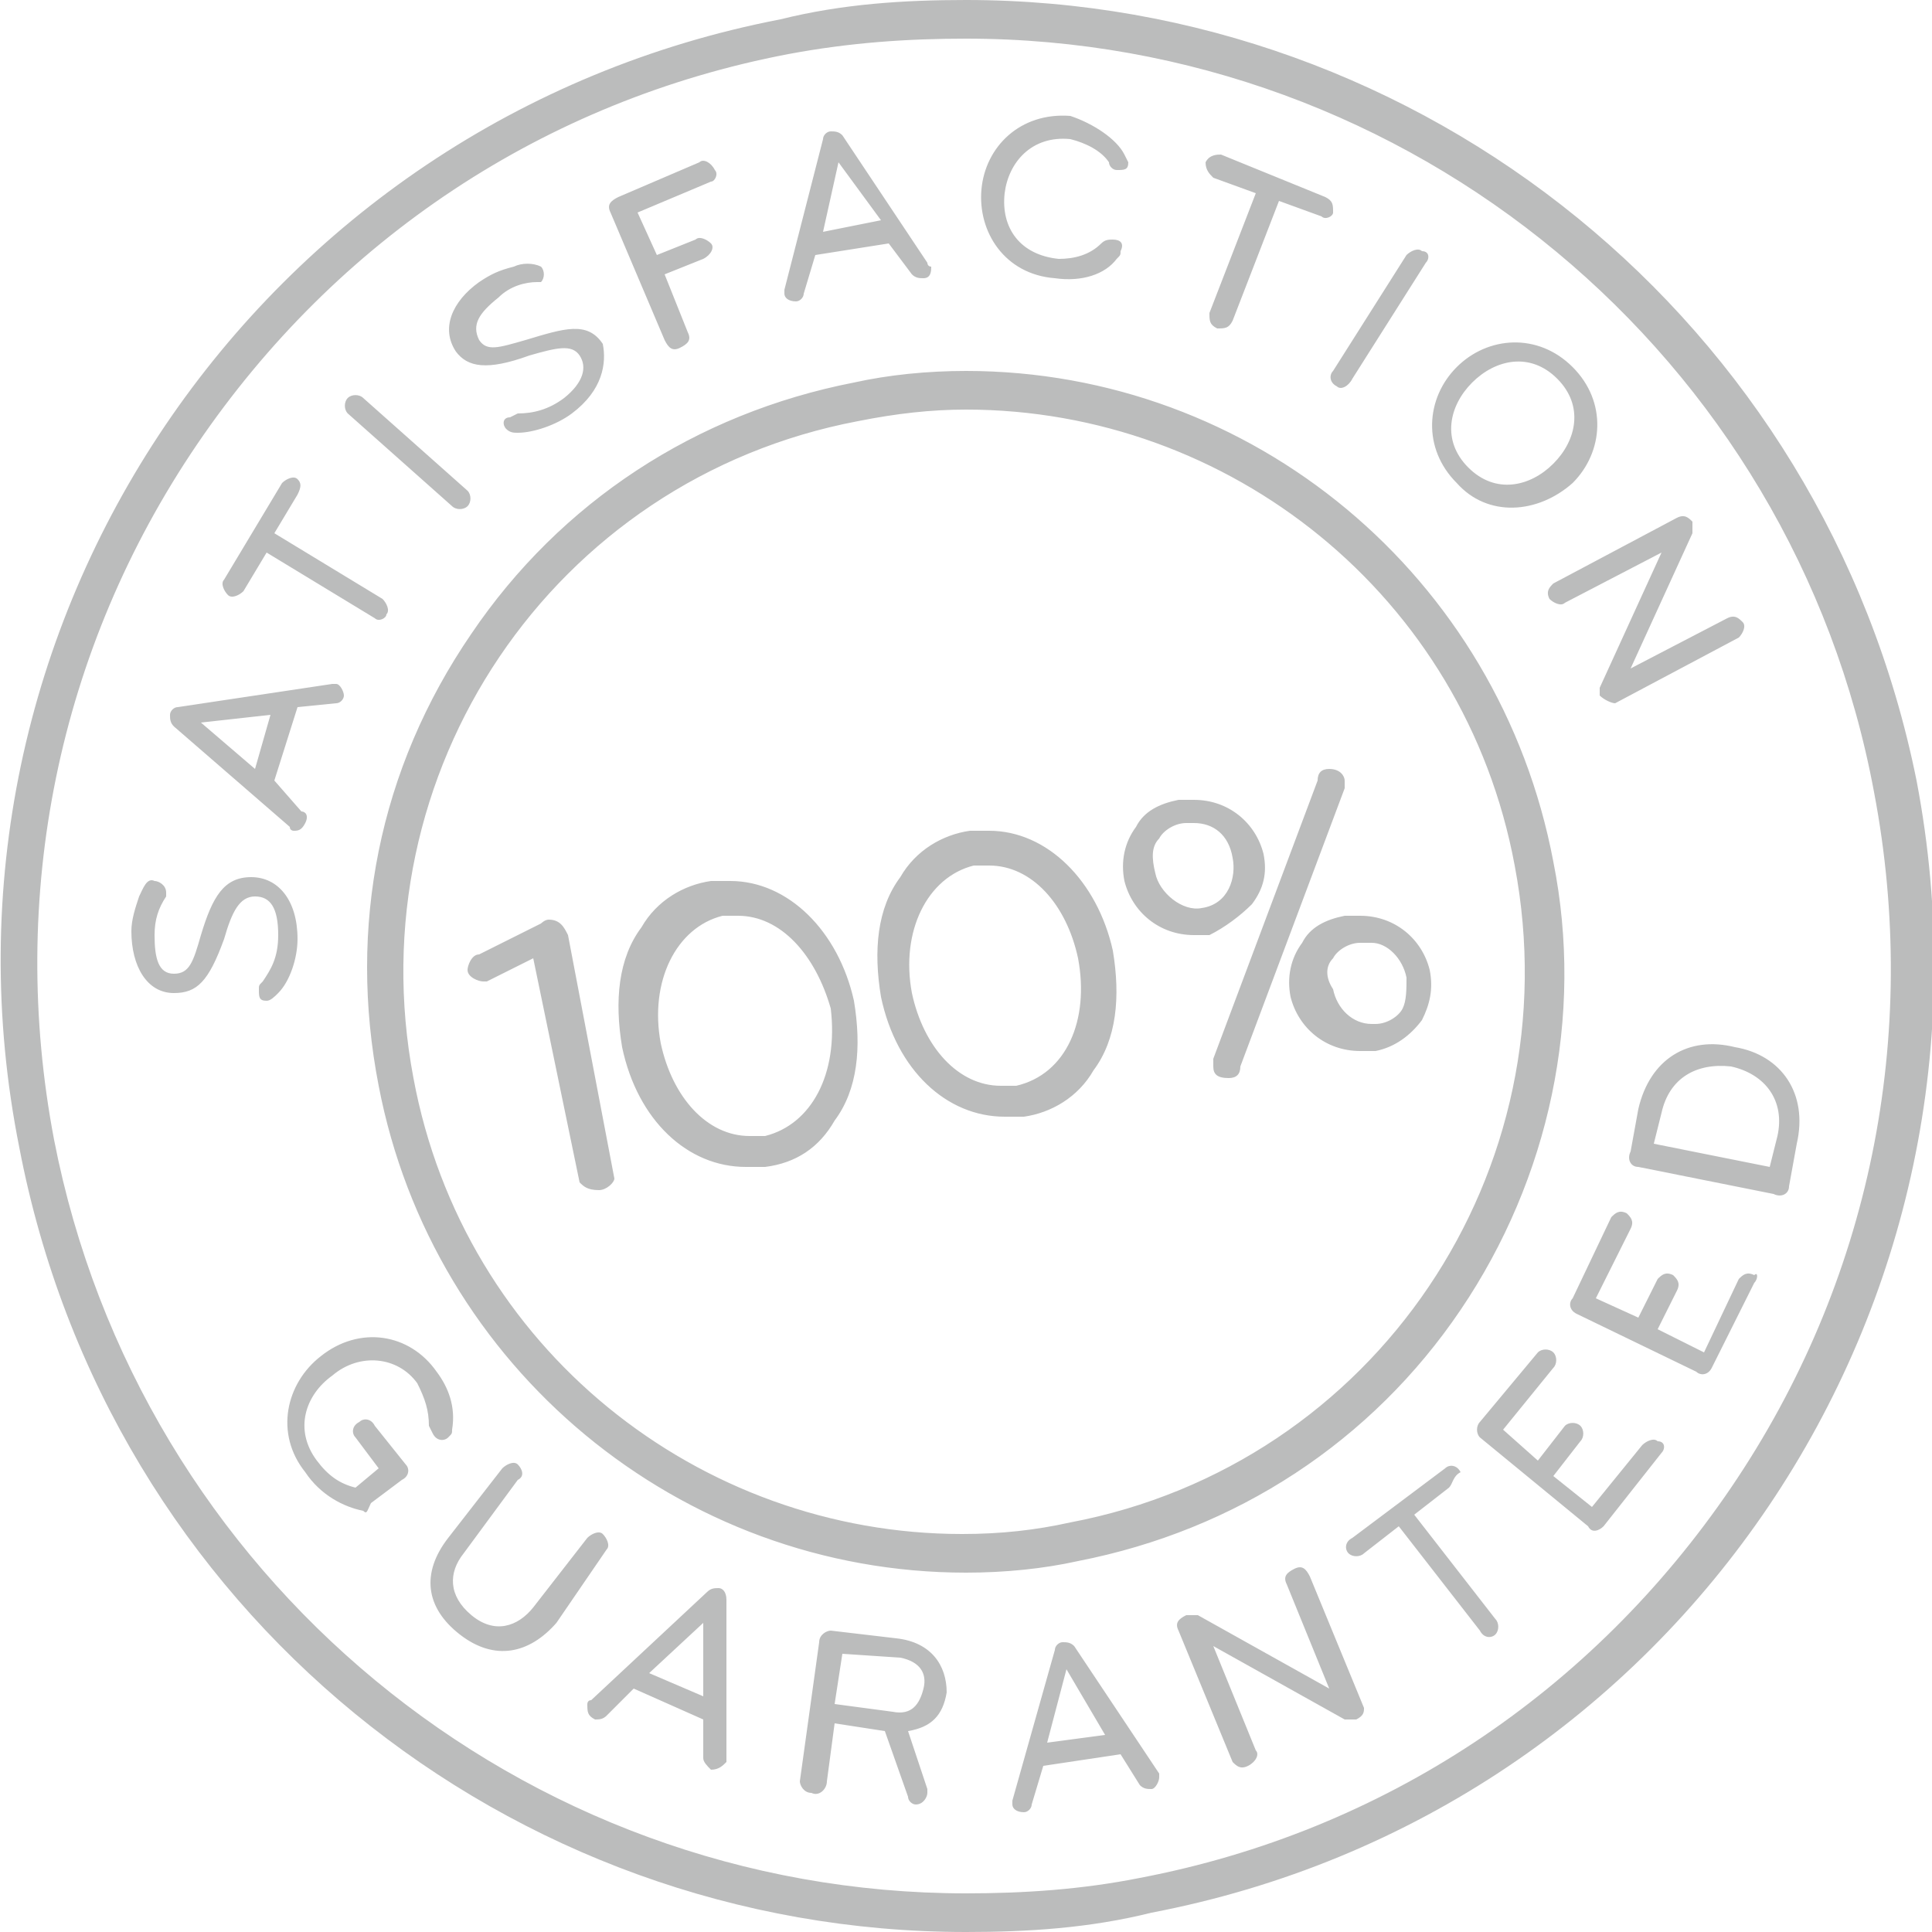 <svg xmlns="http://www.w3.org/2000/svg" width="50" height="50" viewBox="-395 273.3 50 50" enable-background="new -395 273.3 50 50"><path d="M-345.4 293.5c-2.4-11.9-12.8-20.2-24.6-20.2-1.6 0-3.2.1-4.8.5-13.5 2.6-22.4 15.7-19.7 29.2 2.3 12 12.7 20.3 24.5 20.3 1.6 0 3.2-.1 4.8-.5 13.6-2.6 22.4-15.7 19.8-29.3zm-4.8 18.3c-3.6 5.3-9 8.9-15.3 10.1-1.5.3-3 .4-4.5.4-11.5 0-21.4-8.2-23.6-19.5-1.2-6.3.1-12.7 3.7-18 3.6-5.3 9-8.9 15.3-10.1 1.6-.3 3.1-.4 4.6-.4 11.5 0 21.4 8.2 23.5 19.5 1.2 6.3-.1 12.7-3.7 18zm-38.3-15.8c-.7 0-1 .5-1.3 1.5-.2.7-.3 1-.7 1s-.5-.4-.5-1c0-.4.1-.7.3-1v-.1c0-.2-.2-.3-.3-.3-.2-.1-.3.2-.4.4-.1.3-.2.6-.2.9 0 .9.4 1.6 1.1 1.6.6 0 .9-.3 1.3-1.4.2-.7.4-1.1.8-1.1s.6.3.6 1c0 .6-.2.9-.4 1.2-.1.1-.1.1-.1.2 0 .2 0 .3.2.3.1 0 .2-.1.3-.2.3-.3.5-.9.5-1.4 0-1-.5-1.6-1.2-1.6zm1-1.3c0 .1.1.1.1.1.1 0 .2 0 .3-.2.1-.2 0-.3-.1-.3l-.7-.8.6-1.9 1-.1c.1 0 .2-.1.2-.2s-.1-.3-.2-.3h-.1l-4 .6c-.1 0-.2.1-.2.2s0 .2.1.3l3 2.6zm-.5-2.9l-.4 1.4-1.4-1.2 1.8-.2zm-.7-3.2l.6-1 2.8 1.7c.1.1.3 0 .3-.1.1-.1 0-.3-.1-.4l-2.8-1.7.6-1c.1-.2.1-.3 0-.4-.1-.1-.3 0-.4.1l-1.5 2.5c-.1.1 0 .3.1.4.1.1.3 0 .4-.1zm5.4-2.2c.1.1.3.1.4 0 .1-.1.1-.3 0-.4l-2.7-2.4c-.1-.1-.3-.1-.4 0-.1.1-.1.3 0 .4l2.7 2.4zm2-3.9c.7-.2 1.1-.3 1.3 0 .2.3.1.7-.4 1.1-.4.3-.8.4-1.2.4l-.2.1c-.2 0-.2.2-.1.3.1.1.2.1.3.1.4 0 1-.2 1.4-.5.8-.6.9-1.3.8-1.8-.4-.6-1-.4-2-.1-.7.2-1 .3-1.2 0-.2-.4 0-.7.5-1.1.3-.3.7-.4 1-.4h.1c.1-.1.1-.3 0-.4-.2-.1-.5-.1-.7 0-.4.1-.6.2-.9.4-.7.5-1 1.2-.6 1.8.3.4.8.5 1.9.1zm3.5-.4c.1.2.2.3.4.2.2-.1.3-.2.2-.4l-.6-1.5 1-.4c.2-.1.3-.3.2-.4-.1-.1-.3-.2-.4-.1l-1 .4-.5-1.1 1.9-.8c.1 0 .2-.2.1-.3-.1-.2-.3-.3-.4-.2l-2.1.9c-.2.1-.3.2-.2.4l1.4 3.3zm3.4-1c.1 0 .2-.1.2-.2l.3-1 1.9-.3.6.8c.1.1.2.1.3.1.2 0 .2-.2.2-.3-.1 0-.1-.1-.1-.1l-2.2-3.3c-.1-.1-.2-.1-.3-.1s-.2.1-.2.2l-1 3.9v.1c0 .1.1.2.3.2zm1.1-3.6l1.1 1.5-1.5.3.4-1.8zm5.6 3c.7.1 1.3-.1 1.6-.5.1-.1.1-.1.1-.2.1-.2 0-.3-.2-.3-.1 0-.2 0-.3.1-.3.3-.7.4-1.1.4-1-.1-1.5-.8-1.4-1.7.1-.8.7-1.5 1.7-1.4.4.1.8.3 1 .6 0 .1.1.2.2.2.2 0 .3 0 .3-.2l-.1-.2c-.2-.4-.8-.8-1.4-1-1.3-.1-2.2.8-2.3 1.9-.1 1.1.6 2.2 1.9 2.3zm5.2-2.2l-1.2 3.1c0 .2 0 .3.2.4.2 0 .3 0 .4-.2l1.2-3.1 1.1.4c.1.1.3 0 .3-.1 0-.2 0-.3-.2-.4l-2.7-1.1c-.1 0-.3 0-.4.2 0 .2.1.3.2.4l1.1.4zm2.1 5c.1.1.3 0 .4-.2l1.9-3c.1-.1.1-.3-.1-.3-.1-.1-.3 0-.4.1l-1.9 3c-.1.1-.1.3.1.4zm6.1 2.5c.8-.8.9-2.1 0-3-.9-.9-2.2-.8-3 0-.8.8-.9 2.1 0 3 .8.9 2.1.8 3 0zm-2.6-2.6c.6-.6 1.5-.8 2.2-.1s.5 1.6-.1 2.2c-.6.6-1.5.8-2.2.1s-.5-1.6.1-2.2zm2 5.6c.1.1.3.2.4.1l2.5-1.3-1.6 3.5v.2c.1.1.3.2.4.2l3.2-1.7c.1-.1.2-.3.1-.4-.1-.1-.2-.2-.4-.1l-2.5 1.3 1.6-3.5v-.3c-.1-.1-.2-.2-.4-.1l-3.2 1.7c-.1.1-.2.2-.1.4zm-28.5 21.7c.1-.1.1-.1.1-.2.1-.6-.1-1.1-.4-1.5-.7-1-2-1.2-3-.4-.9.7-1.2 2-.4 3 .4.6 1 .9 1.5 1 .1.1.1 0 .2-.2l.8-.6c.2-.1.2-.3.1-.4l-.8-1c-.1-.2-.3-.2-.4-.1-.2.1-.2.3-.1.4l.6.8-.6.5c-.4-.1-.7-.3-1-.7-.6-.8-.3-1.7.4-2.2.7-.6 1.7-.5 2.2.2.2.4.3.7.3 1.1l.1.2c.1.2.3.2.4.1zm4 2.5c-.1-.1-.3 0-.4.1l-1.4 1.8c-.4.5-1 .7-1.6.2-.6-.5-.6-1.1-.2-1.6l1.4-1.9c.2-.1.1-.3 0-.4-.1-.1-.3 0-.4.1l-1.4 1.8c-.7.9-.6 1.8.3 2.5.9.7 1.8.5 2.5-.3l1.3-1.9c.1-.1 0-.3-.1-.4zm3 1.4c-.1 0-.2 0-.3.1l-3 2.8c-.1 0-.1.1-.1.1 0 .2 0 .3.2.4.1 0 .2 0 .3-.1l.7-.7 1.8.8v1c0 .1.1.2.2.3.2 0 .3-.1.4-.2v-4.2c0-.2-.1-.3-.2-.3zm-.4 2.8l-1.4-.6 1.4-1.3v1.9zm5-1.5l-1.7-.2c-.1 0-.3.1-.3.3l-.5 3.6c0 .1.1.3.3.3.2.1.4-.1.4-.3l.2-1.5 1.3.2.6 1.7c0 .1.1.2.2.2.2 0 .3-.2.3-.3v-.1l-.5-1.5c.6-.1.9-.4 1-1 0-.7-.4-1.3-1.3-1.4zm.7 1.3c-.1.4-.3.7-.8.6l-1.5-.2.2-1.3 1.5.1c.5.1.7.4.6.8zm3.6-1.2c-.1 0-.2.1-.2.2l-1.1 3.9v.1c0 .1.1.2.3.2.1 0 .2-.1.2-.2l.3-1 2-.3.5.8c.1.1.2.1.3.1.1 0 .2-.2.2-.3v-.1l-2.2-3.3c-.1-.1-.2-.1-.3-.1zm-.4 2.6l.5-1.9 1 1.7-1.5.2zm6.4-4.5c-.2.1-.3.2-.2.4l1.1 2.7-3.4-1.9h-.3c-.2.1-.3.2-.2.4l1.4 3.4c.1.1.2.2.4.1s.3-.3.2-.4l-1.1-2.7 3.4 1.9h.3c.2-.1.2-.2.2-.3l-1.4-3.4c-.1-.2-.2-.3-.4-.2zm3.1-1.4l.9-.7c.1-.1.1-.3.3-.4-.1-.2-.3-.2-.4-.1l-2.4 1.8c-.2.1-.2.3-.1.4.1.1.3.1.4 0l.9-.7 2.1 2.7c.1.2.3.2.4.1.1-.1.1-.3 0-.4l-2.1-2.7zm6.3-1.9c-.1-.1-.3 0-.4.1l-1.3 1.6-1-.8.7-.9c.1-.1.1-.3 0-.4-.1-.1-.3-.1-.4 0l-.7.9-.9-.8 1.3-1.6c.1-.1.1-.3 0-.4-.1-.1-.3-.1-.4 0l-1.5 1.8c-.1.1-.1.3 0 .4l2.8 2.3c.1.2.3.1.4 0l1.5-1.9c.1-.1.1-.3-.1-.3zm2.5-4.3c-.2-.1-.3 0-.4.1l-.9 1.9-1.2-.6.5-1c.1-.2 0-.3-.1-.4-.2-.1-.3 0-.4.1l-.5 1-1.1-.5.9-1.8c.1-.2 0-.3-.1-.4-.2-.1-.3 0-.4.1l-1 2.1c-.1.1-.1.3.1.4l3.1 1.5c.1.1.3.1.4-.1l1.1-2.2c.1-.1.1-.3 0-.2zm-.5-5.9c-1.2-.3-2.2.3-2.5 1.6l-.2 1.1c-.1.2 0 .4.2.4l3.5.7c.2.1.4 0 .4-.2l.2-1.1c.3-1.3-.4-2.3-1.6-2.5zm1.1 2.3l-.2.8-3-.6.2-.8c.2-.9.9-1.3 1.8-1.2.9.2 1.4.9 1.2 1.8zm-8.2 4.5c2.3-3.4 3.2-7.6 2.4-11.6-1.4-7.4-7.8-12.7-15.2-12.7-1 0-2 .1-2.9.3-4.1.8-7.6 3.1-9.9 6.5-2.4 3.5-3.2 7.6-2.4 11.7 1.4 7.3 7.8 12.6 15.2 12.6 1 0 2-.1 2.9-.3 4.1-.8 7.6-3.1 9.9-6.5zm-12.9 5.8c-6.8 0-12.9-4.8-14.2-11.8-1.5-7.9 3.6-15.5 11.5-17 1-.2 1.9-.3 2.8-.3 6.8 0 12.9 4.8 14.2 11.8 1.5 7.9-3.6 15.5-11.5 17-.9.2-1.8.3-2.8.3zm-10.2-15.5c-.1-.2-.2-.4-.5-.4-.1 0-.2.1-.2.1l-1.6.8c-.2 0-.3.3-.3.4 0 .2.3.3.4.3h.1l1.2-.6 1.2 5.8c.1.1.2.2.5.2.2 0 .4-.2.4-.3l-1.2-6.3zm4.2-1.4h-.5c-.7.1-1.4.5-1.8 1.2-.6.8-.7 1.9-.5 3.1.4 1.9 1.7 3.1 3.2 3.1h.5c.8-.1 1.4-.5 1.8-1.2.6-.8.7-1.9.5-3.1-.4-1.8-1.7-3.1-3.2-3.1zm.9 6.6h-.4c-1.1 0-2-1-2.3-2.4-.3-1.6.4-3 1.6-3.3h.4c1.1 0 2 1 2.4 2.4.2 1.7-.5 3-1.7 3.3zm5.8-7.9h-.5c-.7.1-1.4.5-1.8 1.2-.6.8-.7 1.9-.5 3.1.4 1.9 1.7 3.1 3.2 3.1h.5c.7-.1 1.4-.5 1.8-1.2.6-.8.7-1.9.5-3.1-.4-1.8-1.7-3.1-3.2-3.1zm.3 6.6c-1.1 0-2-1-2.3-2.4-.3-1.6.4-3 1.6-3.3h.4c1.1 0 2 1 2.3 2.4.3 1.6-.3 3-1.6 3.3h-.4zm6.5-4.7c.3-.4.4-.8.3-1.3-.2-.8-.9-1.4-1.8-1.4h-.4c-.5.1-.9.3-1.1.7-.3.4-.4.9-.3 1.4.2.8.9 1.4 1.8 1.4h.4c.4-.2.8-.5 1.1-.8zm-2.4-1.7c.1-.2.4-.4.7-.4h.2c.5 0 .9.3 1 .9.1.5-.1 1.2-.8 1.3-.5.1-1.1-.4-1.2-.9-.1-.4-.1-.7.1-.9zm4.8-1.5c0-.1-.1-.3-.4-.3-.2 0-.3.1-.3.3l-2.7 7.2v.2c0 .2.1.3.4.3.2 0 .3-.1.3-.3l2.7-7.2v-.2zm.8 7c.5-.1.9-.4 1.2-.8.2-.4.3-.8.2-1.3-.2-.8-.9-1.4-1.8-1.4h-.4c-.5.1-.9.3-1.1.7-.3.4-.4.9-.3 1.4.2.8.9 1.4 1.8 1.4h.4zm-1.1-2.4c.1-.2.4-.4.7-.4h.3c.4 0 .8.4.9.9 0 .3 0 .6-.1.8-.1.2-.4.4-.7.4h-.1c-.5 0-.9-.4-1-.9-.2-.3-.2-.6 0-.8z" fill="#BBBCBC"/></svg>